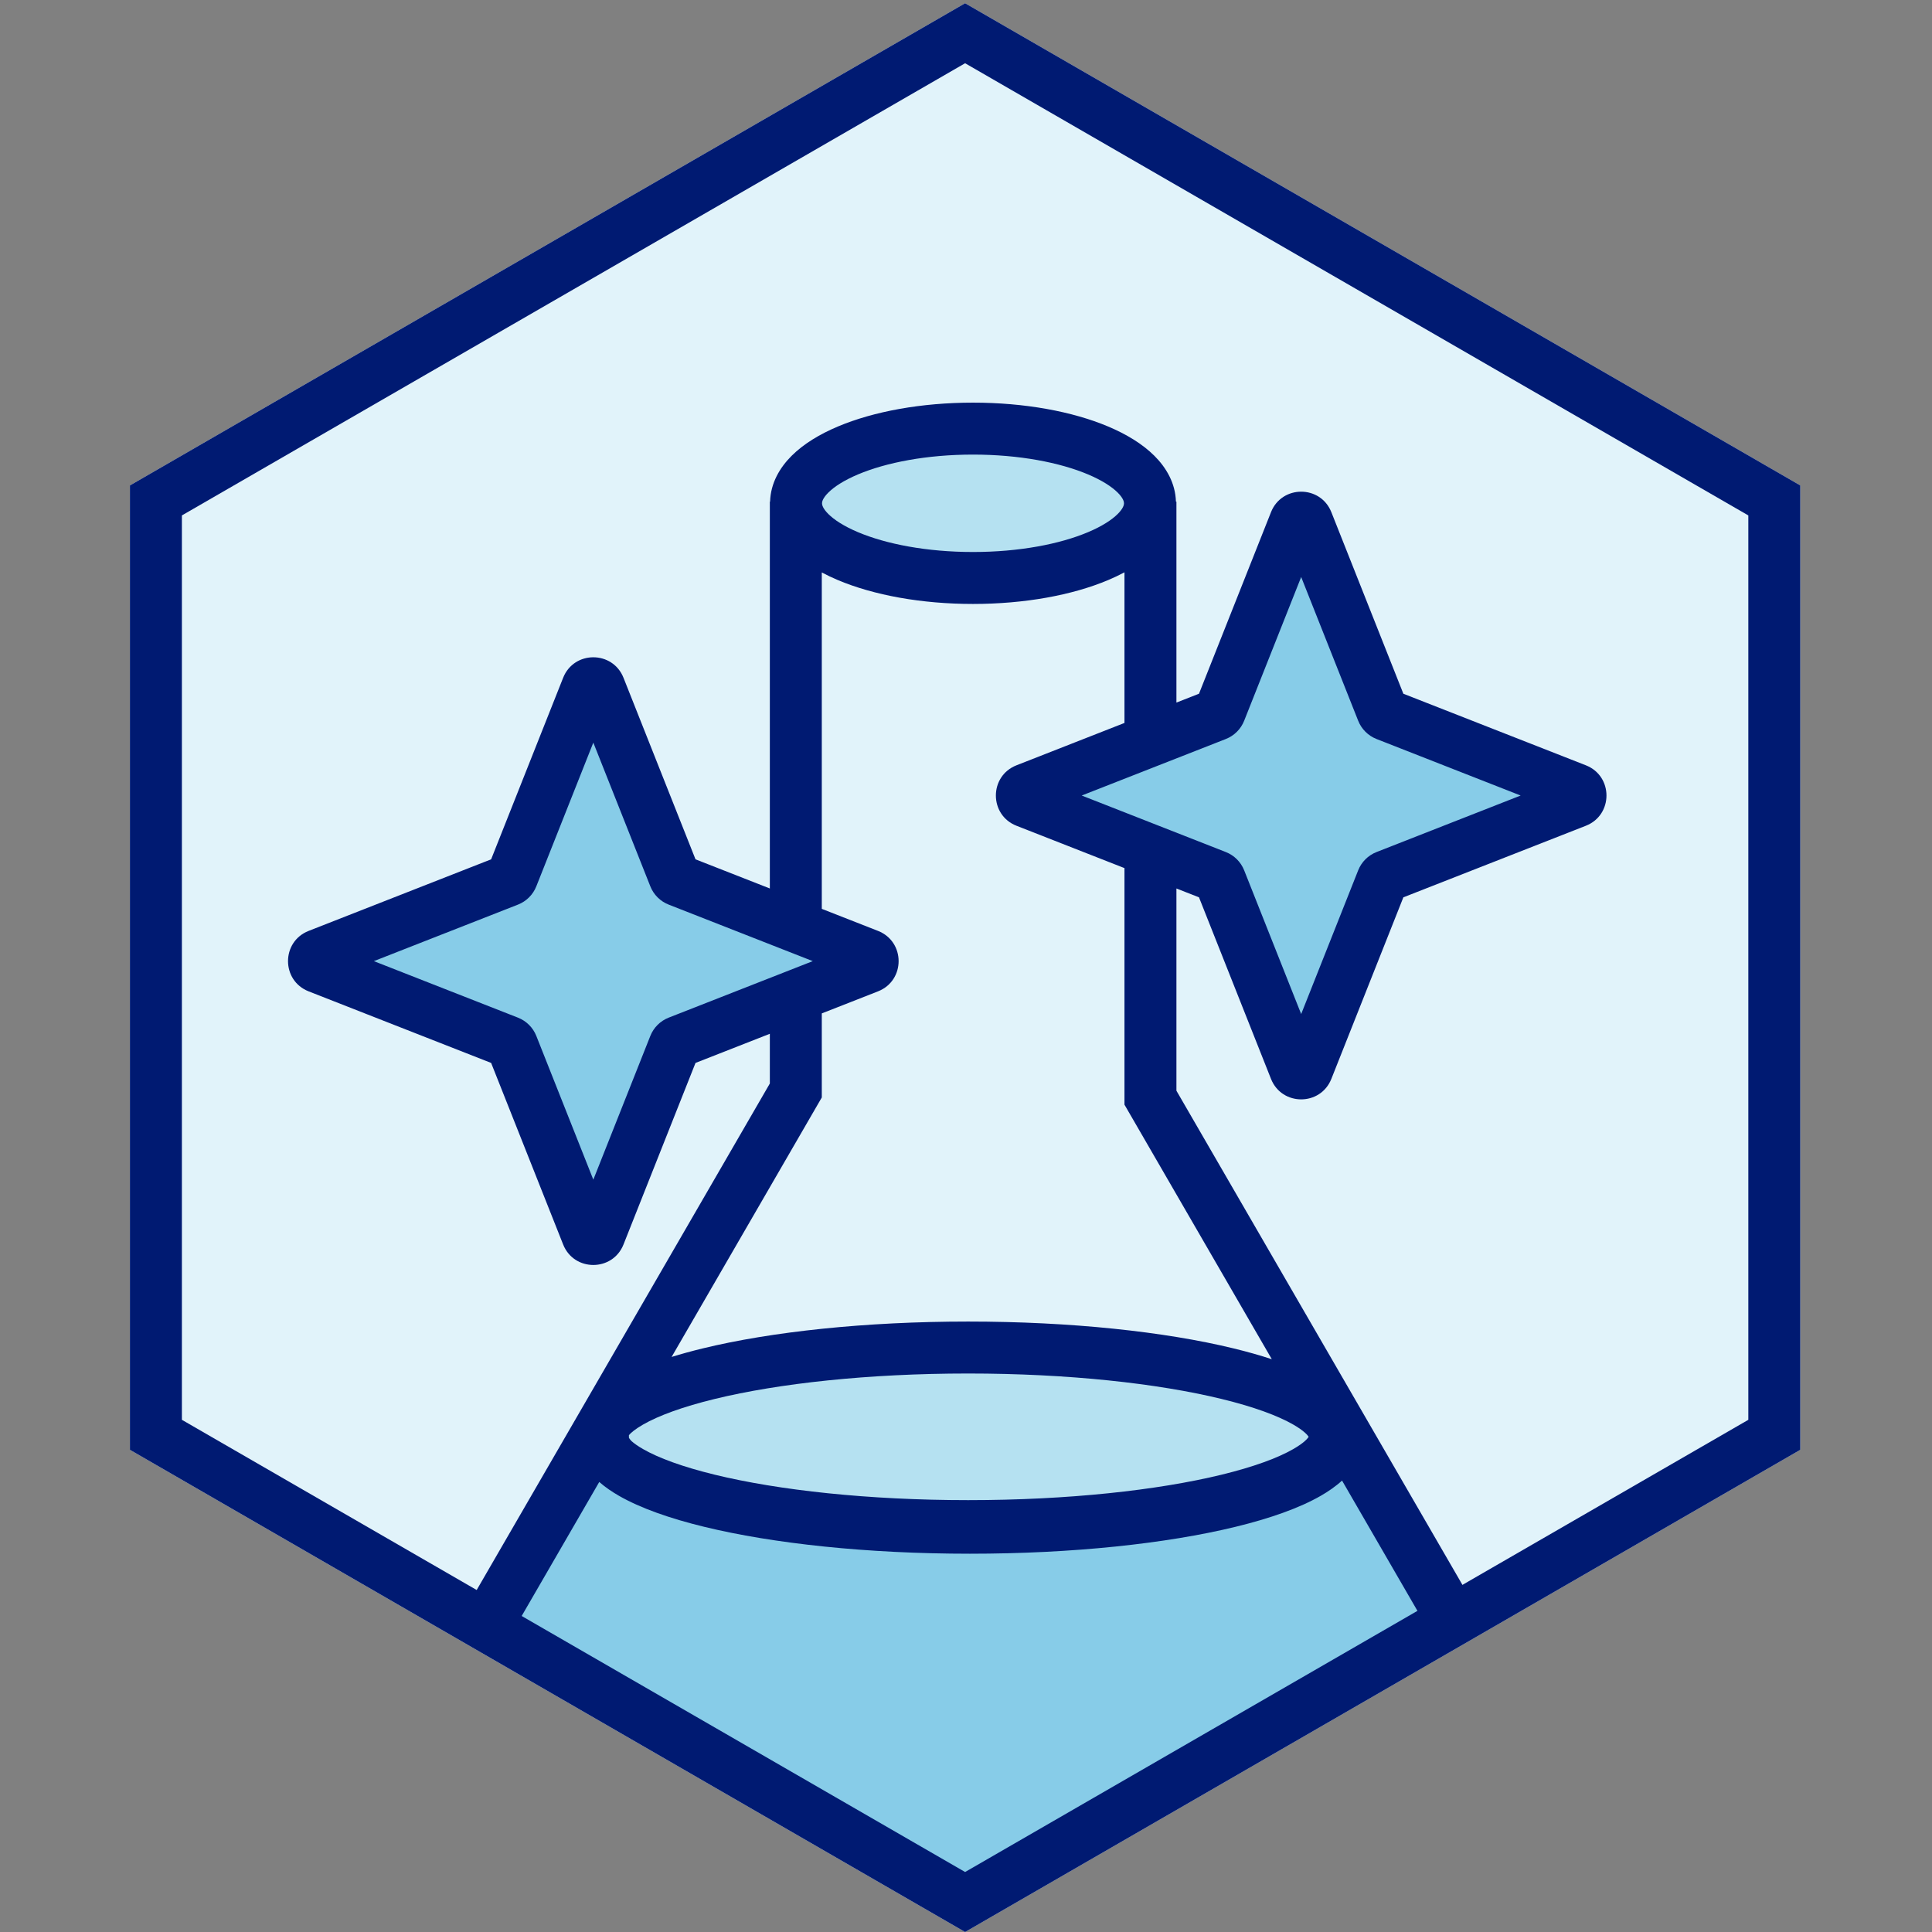 <svg width="595" height="595" viewBox="0 0 595 595" fill="none" xmlns="http://www.w3.org/2000/svg">
<rect x="0" y="0" width="595" height="595" fill="#808080" stroke="none"/>
<style>
@media (prefers-color-scheme: dark) {
.a { fill: #87CCE8 }
.b { fill: #fff }
}
</style>
<path d="M297.225 1L554.435 149.5V446.5L297.225 595L40.016 446.5V149.5L297.225 1Z" class="a" fill="#E1F3FA"/>
<path d="M332.916 568.969C348.44 557.974 365.691 538.406 411.964 519C429.653 511.582 453.109 506.101 443.5 489.5L415.558 443H411.964C411.964 458.188 361.372 470.5 298.964 470.5C236.556 470.5 185.964 458.188 185.964 443H184.155C168.019 470.88 172.653 463.677 152.498 498.5C147.529 507.086 152.649 510.134 169.403 517.993C223.403 543.323 284.241 603.443 332.916 568.969Z" fill="#87CCE8"/>
<path d="M353.5 154.5C353.5 166.926 329.1 177 299 177C268.9 177 244.5 166.926 244.5 154.5C244.5 142.074 268.9 132 299 132C329.1 132 353.5 142.074 353.5 154.5Z" fill="#B5E1F1"/>
<path d="M408.5 442.5C408.5 457.688 357.908 470 295.5 470C233.092 470 182.5 457.688 182.5 442.5C182.5 427.312 233.092 415 295.5 415C357.908 415 408.5 427.312 408.5 442.5Z" fill="#B5E1F1"/>
<path d="M180.141 210.688C180.809 209.004 183.191 209.004 183.859 210.688L206.994 269.02C207.199 269.535 207.607 269.942 208.123 270.144L266.753 293.138C268.446 293.802 268.446 296.198 266.753 296.862L208.123 319.856C207.607 320.058 207.199 320.465 206.994 320.98L183.859 379.312C183.191 380.996 180.809 380.996 180.141 379.312L157.006 320.98C156.802 320.465 156.393 320.058 155.877 319.856L97.248 296.862C95.555 296.198 95.555 293.802 97.248 293.138L155.877 270.144C156.393 269.942 156.802 269.535 157.006 269.02L180.141 210.688Z" fill="#87CCE8"/>
<path d="M399.141 162.688C399.809 161.004 402.191 161.004 402.859 162.688L425.994 221.02C426.199 221.535 426.607 221.942 427.123 222.144L485.753 245.138C487.446 245.802 487.446 248.198 485.753 248.862L427.123 271.856C426.607 272.058 426.199 272.465 425.994 272.98L402.859 331.312C402.191 332.996 399.809 332.996 399.141 331.312L376.006 272.98C375.802 272.465 375.393 272.058 374.877 271.856L316.248 248.862C314.555 248.198 314.555 245.802 316.248 245.138L374.877 222.144C375.393 221.942 375.802 221.535 376.006 221.02L399.141 162.688Z" fill="#87CCE8"/>
<path fill-rule="evenodd" clip-rule="evenodd" d="M255.093 151.711C253.33 153.469 253.159 154.574 253.159 155C253.159 155.426 253.33 156.531 255.093 158.289C256.886 160.079 259.886 162.059 264.233 163.893C272.893 167.548 285.413 170 299.659 170C313.906 170 326.426 167.548 335.086 163.893C339.432 162.059 342.432 160.079 344.226 158.289C345.989 156.531 346.159 155.426 346.159 155C346.159 154.574 345.989 153.469 344.226 151.711C342.432 149.921 339.432 147.941 335.086 146.107C326.426 142.452 313.906 140 299.659 140C285.413 140 272.893 142.452 264.233 146.107C259.886 147.941 256.886 149.921 255.093 151.711ZM258.012 131.366C269.076 126.696 283.806 124 299.659 124C315.513 124 330.242 126.696 341.307 131.366C346.824 133.694 351.805 136.671 355.527 140.384C359.174 144.023 361.996 148.796 362.152 154.5H362.305V216.373L369.254 213.648L391.429 157.738C394.767 149.32 406.681 149.32 410.02 157.738L432.194 213.648L488.398 235.69C496.862 239.01 496.863 250.99 488.398 254.31L432.194 276.352L410.02 332.262C406.681 340.68 394.767 340.679 391.429 332.262L369.254 276.352L362.305 273.627V335.906L453.65 493.73L439.803 501.745L413.311 455.974C411.279 457.833 408.989 459.379 406.8 460.638C400.141 464.47 391.038 467.65 380.485 470.219C359.254 475.385 330.339 478.5 298.69 478.5C267.042 478.5 238.127 475.385 216.895 470.219C206.342 467.65 197.239 464.47 190.581 460.638C188.562 459.477 186.458 458.073 184.55 456.404L157.287 503.507L143.439 495.493L237.089 333.688V318.374L214.195 327.352L192.021 383.262C188.682 391.68 176.768 391.679 173.43 383.262L151.255 327.352L95.052 305.31C86.587 301.99 86.587 290.01 95.052 286.69L151.255 264.648L173.43 208.738C176.768 200.32 188.682 200.32 192.021 208.738L214.195 264.648L237.089 273.626V154.5H237.166C237.323 148.796 240.145 144.023 243.792 140.384C247.514 136.671 252.495 133.694 258.012 131.366ZM253.089 176.296V279.901L270.399 286.69C278.864 290.01 278.864 301.99 270.399 305.31L253.089 312.098V337.985L206.836 417.899C209.848 416.965 213.036 416.092 216.368 415.281C237.6 410.115 266.515 407 298.163 407C329.812 407 358.727 410.115 379.958 415.281C384.11 416.292 388.037 417.397 391.679 418.599L346.305 340.203V267.352L313.051 254.31C304.586 250.99 304.586 239.01 313.051 235.69L346.305 222.648V176.256C344.706 177.114 343.033 177.906 341.307 178.634C330.242 183.304 315.513 186 299.659 186C283.806 186 269.076 183.304 258.012 178.634C256.313 177.917 254.665 177.139 253.089 176.296ZM194.498 443.827C195.224 444.469 196.335 445.293 198.033 446.27C202.811 449.019 210.256 451.764 220.152 454.172C239.819 458.958 267.404 462 298.163 462C328.923 462 356.508 458.958 376.175 454.172C386.071 451.764 393.516 449.019 398.293 446.27C401.63 444.351 402.7 443.021 403.033 442.5C402.7 441.979 401.63 440.649 398.293 438.73C393.516 435.981 386.071 433.236 376.175 430.828C356.508 426.042 328.923 423 298.163 423C267.404 423 239.819 426.042 220.152 430.828C210.256 433.236 202.811 435.981 198.033 438.73C195.51 440.182 194.282 441.296 193.69 441.978V442.772C193.733 442.853 193.905 443.218 194.498 443.827ZM400.724 177.699L383.166 221.969C382.145 224.544 380.101 226.58 377.522 227.592L333.135 245L377.522 262.408C380.101 263.42 382.145 265.456 383.167 268.031L400.724 312.301L418.282 268.031C419.303 265.456 421.347 263.42 423.926 262.408L468.313 245L423.926 227.592C421.347 226.58 419.303 224.544 418.282 221.969L400.724 177.699ZM182.725 228.699L165.168 272.969C164.146 275.544 162.102 277.58 159.523 278.592L115.136 296L159.523 313.408C162.102 314.42 164.146 316.456 165.168 319.031L182.725 363.301L200.283 319.031C201.304 316.456 203.348 314.42 205.928 313.408L250.314 296L205.928 278.592C203.348 277.58 201.304 275.544 200.283 272.969L182.725 228.699Z" fill="#001A72"/>
<path fill-rule="evenodd" clip-rule="evenodd" d="M297.225 19.475L56.016 158.738V437.262L297.225 576.525L538.435 437.262V158.738L297.225 19.475ZM554.435 149.5L297.225 1L40.016 149.5V446.5L297.225 595L554.435 446.5V149.5Z" class="b" fill="#001A72"/>
</svg>
